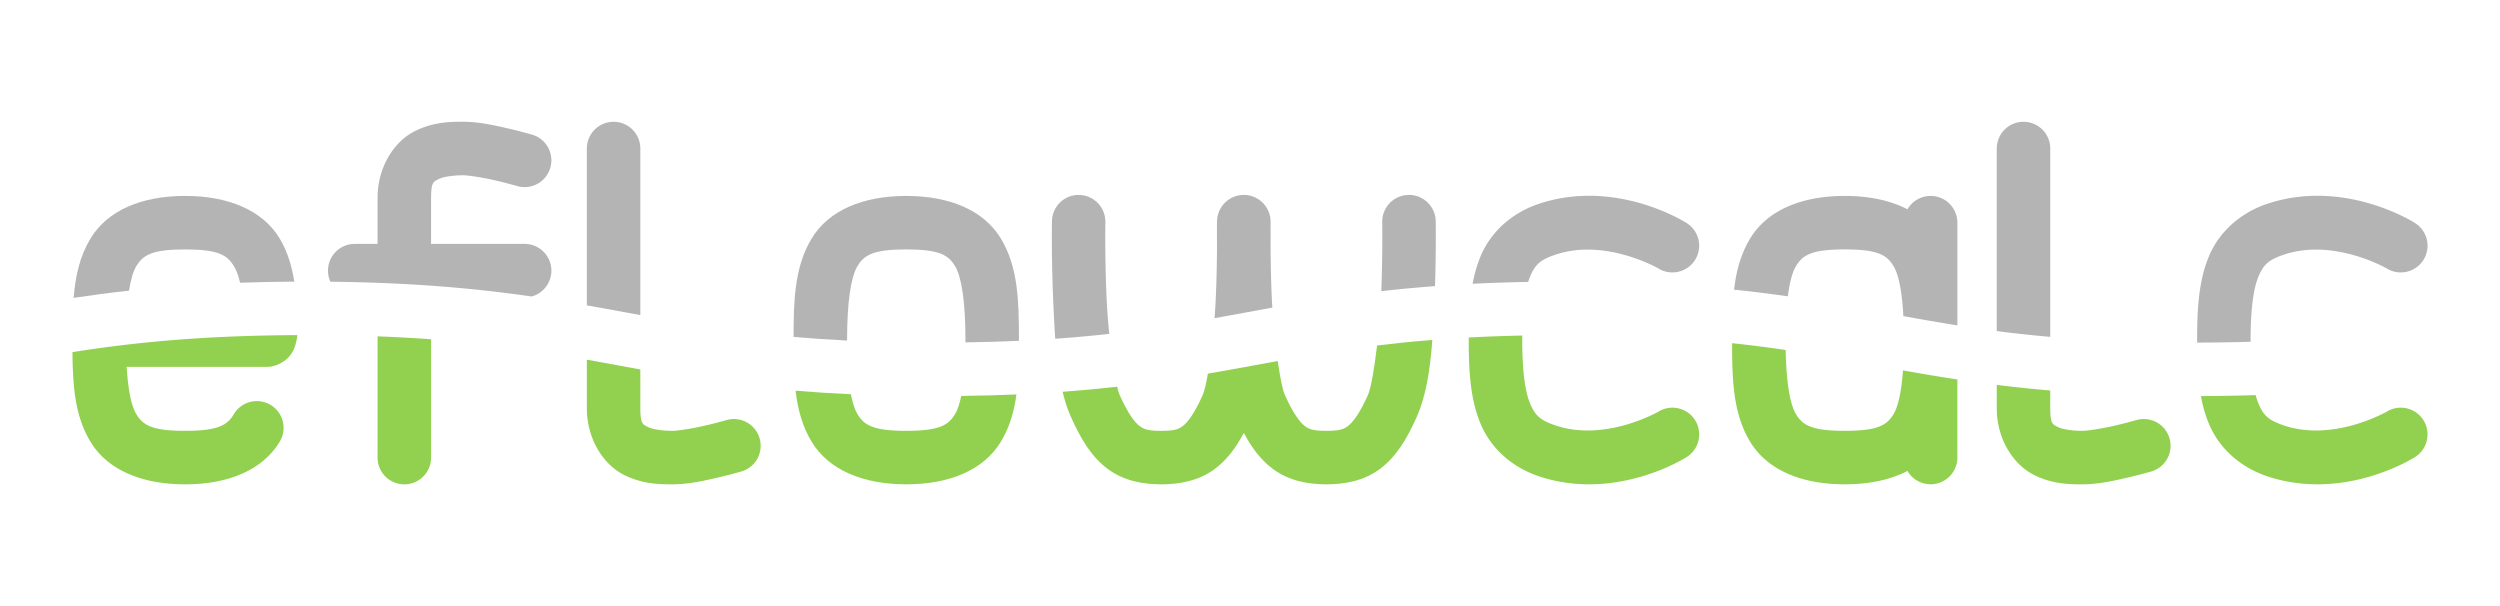 <?xml version="1.0" encoding="UTF-8" standalone="no"?>
<svg
   width="1035.118mm"
   height="250.96mm"
   viewBox="0 0 1035.118 250.96"
   version="1.1"
   id="svg1277"
   inkscape:version="1.2.1 (9c6d41e4, 2022-07-14)"
   sodipodi:docname="eflowcalc-logo-dark.svg"
   xmlns:inkscape="http://www.inkscape.org/namespaces/inkscape"
   xmlns:sodipodi="http://sodipodi.sourceforge.net/DTD/sodipodi-0.dtd"
   xmlns="http://www.w3.org/2000/svg"
   xmlns:svg="http://www.w3.org/2000/svg"
   xmlns:rdf="http://www.w3.org/1999/02/22-rdf-syntax-ns#"
   xmlns:cc="http://creativecommons.org/ns#"
   xmlns:dc="http://purl.org/dc/elements/1.1/">
  <defs
     id="defs1271" />
  <sodipodi:namedview
     id="base"
     pagecolor="#ffffff"
     bordercolor="#666666"
     borderopacity="1.0"
     inkscape:pageopacity="0.0"
     inkscape:pageshadow="2"
     inkscape:zoom="0.2166801"
     inkscape:cx="1919.881"
     inkscape:cy="606.88545"
     inkscape:document-units="mm"
     inkscape:current-layer="layer1"
     inkscape:document-rotation="0"
     showgrid="false"
     fit-margin-top="30"
     fit-margin-left="30"
     fit-margin-right="30"
     fit-margin-bottom="30"
     inkscape:window-width="1440"
     inkscape:window-height="847"
     inkscape:window-x="0"
     inkscape:window-y="25"
     inkscape:window-maximized="0"
     inkscape:showpageshadow="0"
     inkscape:pagecheckerboard="1"
     inkscape:deskcolor="#d1d1d1" />
  <g
     inkscape:label="Layer 1"
     inkscape:groupmode="layer"
     id="layer1"
     transform="translate(238.07,-96.144)">
    <path
       style="color:#000000;font-style:normal;font-variant:normal;font-weight:normal;font-stretch:normal;font-size:50.8px;line-height:1.25;font-family:sans-serif;font-variant-ligatures:normal;font-variant-position:normal;font-variant-caps:normal;font-variant-numeric:normal;font-variant-alternates:normal;font-variant-east-asian:normal;font-feature-settings:normal;font-variation-settings:normal;text-indent:0;text-align:end;text-decoration:none;text-decoration-line:none;text-decoration-style:solid;text-decoration-color:#000000;letter-spacing:normal;word-spacing:normal;text-transform:none;writing-mode:lr-tb;direction:ltr;text-orientation:mixed;dominant-baseline:auto;baseline-shift:baseline;text-anchor:end;white-space:normal;shape-padding:0;shape-margin:0;inline-size:0;clip-rule:nonzero;display:inline;overflow:visible;visibility:visible;isolation:auto;mix-blend-mode:normal;color-interpolation:sRGB;color-interpolation-filters:linearRGB;solid-color:#000000;solid-opacity:1;vector-effect:none;fill:#b4b4b4;fill-opacity:1;fill-rule:nonzero;stroke:none;stroke-width:1;stroke-linecap:round;stroke-linejoin:miter;stroke-miterlimit:4;stroke-dasharray:none;stroke-dashoffset:0;stroke-opacity:1;color-rendering:auto;image-rendering:auto;shape-rendering:auto;text-rendering:auto;enable-background:accumulate;stop-color:#000000"
       d="m -207.584,219.475 c 7.239,-1.089 14.828,-2.103 22.938,-2.998 0.718,-4.598 1.727,-8.005 2.995,-10.106 2.732,-4.526 6.264,-6.955 20.223,-6.955 v 0 c 13.958,0 17.493,2.43 20.225,6.955 0.683,1.132 1.327,2.568 1.891,4.4 0.23,0.747 0.445,1.562 0.644,2.436 7.084,-0.249 14.548,-0.406 22.452,-0.455 -0.468,-2.92 -1.087,-5.752 -1.935,-8.504 -0.999,-3.242 -2.32,-6.382 -4.098,-9.328 -7.114,-11.785 -21.37,-17.658 -39.187,-17.658 h 0.01 c -17.817,0 -32.071,5.874 -39.185,17.659 -4.433,7.344 -6.239,15.483 -6.971,24.554 z"
       id="path1655-2" />
    <path
       style="color:#000000;font-style:normal;font-variant:normal;font-weight:normal;font-stretch:normal;font-size:50.8px;line-height:1.25;font-family:sans-serif;font-variant-ligatures:normal;font-variant-position:normal;font-variant-caps:normal;font-variant-numeric:normal;font-variant-alternates:normal;font-variant-east-asian:normal;font-feature-settings:normal;font-variation-settings:normal;text-indent:0;text-align:end;text-decoration:none;text-decoration-line:none;text-decoration-style:solid;text-decoration-color:#000000;letter-spacing:normal;word-spacing:normal;text-transform:none;writing-mode:lr-tb;direction:ltr;text-orientation:mixed;dominant-baseline:auto;baseline-shift:baseline;text-anchor:end;white-space:normal;shape-padding:0;shape-margin:0;inline-size:0;clip-rule:nonzero;display:inline;overflow:visible;visibility:visible;isolation:auto;mix-blend-mode:normal;color-interpolation:sRGB;color-interpolation-filters:linearRGB;solid-color:#000000;solid-opacity:1;vector-effect:none;fill:#92d050;fill-opacity:1;fill-rule:nonzero;stroke:none;stroke-width:1;stroke-linecap:round;stroke-linejoin:miter;stroke-miterlimit:4;stroke-dasharray:none;stroke-dashoffset:0;stroke-opacity:1;color-rendering:auto;image-rendering:auto;shape-rendering:auto;text-rendering:auto;enable-background:accumulate;stop-color:#000000"
       d="m -114.981,234.899 c -40.43,0.192 -68.442,3.165 -93.086,7.041 0.123,14.283 1.062,26.508 7.445,37.082 7.114,11.784 21.369,17.658 39.186,17.658 17.817,0 32.073,-5.873 39.187,-17.658 a 11.075,11.075 0 0 0 -3.757,-15.207 11.075,11.075 0 0 0 -15.205,3.758 c -2.732,4.525 -6.266,6.955 -20.225,6.955 -13.958,0 -17.491,-2.43 -20.223,-6.955 -2.021,-3.348 -3.383,-10.003 -3.961,-19.526 h 58.19 c 3.832,0 7.623,-2.443 9.245,-4.445 1.623,-2.002 2.09,-3.529 2.453,-4.754 0.47,-1.585 0.657,-2.825 0.751,-3.95 z"
       id="path1651-7" />
    <path
       style="color:#000000;font-style:normal;font-variant:normal;font-weight:normal;font-stretch:normal;font-size:50.8px;line-height:1.25;font-family:sans-serif;font-variant-ligatures:normal;font-variant-position:normal;font-variant-caps:normal;font-variant-numeric:normal;font-variant-alternates:normal;font-variant-east-asian:normal;font-feature-settings:normal;font-variation-settings:normal;text-indent:0;text-align:end;text-decoration:none;text-decoration-line:none;text-decoration-style:solid;text-decoration-color:#000000;letter-spacing:normal;word-spacing:normal;text-transform:none;writing-mode:lr-tb;direction:ltr;text-orientation:mixed;dominant-baseline:auto;baseline-shift:baseline;text-anchor:end;white-space:normal;shape-padding:0;shape-margin:0;inline-size:0;clip-rule:nonzero;display:inline;overflow:visible;visibility:visible;isolation:auto;mix-blend-mode:normal;color-interpolation:sRGB;color-interpolation-filters:linearRGB;solid-color:#000000;solid-opacity:1;vector-effect:none;fill:#92d050;fill-opacity:1;fill-rule:nonzero;stroke:none;stroke-width:1;stroke-linecap:round;stroke-linejoin:miter;stroke-miterlimit:4;stroke-dasharray:none;stroke-dashoffset:0;stroke-opacity:1;color-rendering:auto;image-rendering:auto;shape-rendering:auto;text-rendering:auto;enable-background:accumulate;stop-color:#000000"
       d="m -59.582,236.619 c -6.936,-0.507 -14.293,-0.917 -22.16,-1.211 v 50.203 a 11.076,11.076 0 0 0 11.08,11.081 11.076,11.076 0 0 0 11.08,-11.081 z"
       id="path1647-9" />
    <path
       style="color:#000000;font-style:normal;font-variant:normal;font-weight:normal;font-stretch:normal;font-size:50.8px;line-height:1.25;font-family:sans-serif;font-variant-ligatures:normal;font-variant-position:normal;font-variant-caps:normal;font-variant-numeric:normal;font-variant-alternates:normal;font-variant-east-asian:normal;font-feature-settings:normal;font-variation-settings:normal;text-indent:0;text-align:end;text-decoration:none;text-decoration-line:none;text-decoration-style:solid;text-decoration-color:#000000;letter-spacing:normal;word-spacing:normal;text-transform:none;writing-mode:lr-tb;direction:ltr;text-orientation:mixed;dominant-baseline:auto;baseline-shift:baseline;text-anchor:end;white-space:normal;shape-padding:0;shape-margin:0;inline-size:0;clip-rule:nonzero;display:inline;overflow:visible;visibility:visible;isolation:auto;mix-blend-mode:normal;color-interpolation:sRGB;color-interpolation-filters:linearRGB;solid-color:#000000;solid-opacity:1;vector-effect:none;fill:#92d050;fill-opacity:1;fill-rule:nonzero;stroke:none;stroke-width:1;stroke-linecap:round;stroke-linejoin:miter;stroke-miterlimit:4;stroke-dasharray:none;stroke-dashoffset:0;stroke-opacity:1;color-rendering:auto;image-rendering:auto;shape-rendering:auto;text-rendering:auto;enable-background:accumulate;stop-color:#000000"
       d="m 27.059,249.108 c -3.265,-0.589 -6.509,-1.181 -9.731,-1.773 -4.14,-0.76 -8.264,-1.517 -12.419,-2.262 v 20.019 c 0,12.722 6.686,23.014 14.752,27.341 8.065,4.328 15.939,4.246 20.744,4.246 6.402,0 12.835,-1.431 18.43,-2.727 5.595,-1.296 10.062,-2.598 10.062,-2.598 a 11.076,11.076 0 0 0 7.539,-13.73 11.076,11.076 0 0 0 -13.73,-7.539 c 0,0 -3.921,1.141 -8.869,2.287 -4.949,1.146 -11.213,2.156 -13.432,2.156 -3.985,0 -8.323,-0.57 -10.27,-1.615 -1.947,-1.045 -3.076,-1.008 -3.076,-7.822 z"
       id="path1645-7" />
    <path
       style="color:#000000;font-style:normal;font-variant:normal;font-weight:normal;font-stretch:normal;font-size:50.8px;line-height:1.25;font-family:sans-serif;font-variant-ligatures:normal;font-variant-position:normal;font-variant-caps:normal;font-variant-numeric:normal;font-variant-alternates:normal;font-variant-east-asian:normal;font-feature-settings:normal;font-variation-settings:normal;text-indent:0;text-align:end;text-decoration:none;text-decoration-line:none;text-decoration-style:solid;text-decoration-color:#000000;letter-spacing:normal;word-spacing:normal;text-transform:none;writing-mode:lr-tb;direction:ltr;text-orientation:mixed;dominant-baseline:auto;baseline-shift:baseline;text-anchor:end;white-space:normal;shape-padding:0;shape-margin:0;inline-size:0;clip-rule:nonzero;display:inline;overflow:visible;visibility:visible;isolation:auto;mix-blend-mode:normal;color-interpolation:sRGB;color-interpolation-filters:linearRGB;solid-color:#000000;solid-opacity:1;vector-effect:none;fill:#92d050;fill-opacity:1;fill-rule:nonzero;stroke:none;stroke-width:1;stroke-linecap:round;stroke-linejoin:miter;stroke-miterlimit:4;stroke-dasharray:none;stroke-dashoffset:0;stroke-opacity:1;color-rendering:auto;image-rendering:auto;shape-rendering:auto;text-rendering:auto;enable-background:accumulate;stop-color:#000000"
       d="m 182.788,259.462 c -7.199,0.309 -14.799,0.522 -22.864,0.621 -0.67,3.293 -1.523,5.807 -2.539,7.491 -2.732,4.525 -6.264,6.955 -20.223,6.955 -13.958,0 -17.493,-2.43 -20.225,-6.955 -1.088,-1.803 -1.988,-4.557 -2.677,-8.198 -8.121,-0.372 -15.732,-0.866 -22.921,-1.46 0.902,7.7 2.769,14.704 6.635,21.108 7.114,11.784 21.371,17.656 39.188,17.656 17.817,0 32.073,-5.872 39.187,-17.656 3.605,-5.972 5.473,-12.467 6.439,-19.561 z"
       id="path1641-3" />
    <path
       style="color:#000000;font-style:normal;font-variant:normal;font-weight:normal;font-stretch:normal;font-size:50.8px;line-height:1.25;font-family:sans-serif;font-variant-ligatures:normal;font-variant-position:normal;font-variant-caps:normal;font-variant-numeric:normal;font-variant-alternates:normal;font-variant-east-asian:normal;font-feature-settings:normal;font-variation-settings:normal;text-indent:0;text-align:end;text-decoration:none;text-decoration-line:none;text-decoration-style:solid;text-decoration-color:#000000;letter-spacing:normal;word-spacing:normal;text-transform:none;writing-mode:lr-tb;direction:ltr;text-orientation:mixed;dominant-baseline:auto;baseline-shift:baseline;text-anchor:end;white-space:normal;shape-padding:0;shape-margin:0;inline-size:0;clip-rule:nonzero;display:inline;overflow:visible;visibility:visible;isolation:auto;mix-blend-mode:normal;color-interpolation:sRGB;color-interpolation-filters:linearRGB;solid-color:#000000;solid-opacity:1;vector-effect:none;fill:#92d050;fill-opacity:1;fill-rule:nonzero;stroke:none;stroke-width:1;stroke-linecap:round;stroke-linejoin:miter;stroke-miterlimit:4;stroke-dasharray:none;stroke-dashoffset:0;stroke-opacity:1;color-rendering:auto;image-rendering:auto;shape-rendering:auto;text-rendering:auto;enable-background:accumulate;stop-color:#000000"
       d="m 354.986,236.889 c -8.14,0.647 -15.717,1.424 -22.885,2.302 -1.122,9.622 -2.563,17.759 -3.748,20.425 -3.544,7.974 -6.424,11.531 -8.328,12.946 -1.904,1.414 -3.688,1.967 -8.901,1.967 -5.213,0 -6.998,-0.552 -8.902,-1.967 -1.904,-1.415 -4.784,-4.972 -8.328,-12.946 -0.908,-2.044 -1.967,-7.312 -2.918,-13.987 -3.118,0.565 -6.229,1.133 -9.346,1.706 -6.428,1.18 -12.901,2.367 -19.581,3.517 -0.715,4.139 -1.449,7.301 -2.104,8.775 -3.544,7.974 -6.422,11.531 -8.326,12.946 -1.904,1.414 -3.689,1.967 -8.902,1.967 -5.213,0 -6.998,-0.553 -8.902,-1.967 -1.904,-1.414 -4.784,-4.972 -8.328,-12.946 -0.325,-0.731 -0.67,-1.879 -1.022,-3.35 -7.085,0.797 -14.569,1.502 -22.568,2.086 0.881,3.658 1.982,7.106 3.38,10.251 4.27,9.609 8.716,16.797 15.359,21.732 6.643,4.935 14.626,6.336 22.111,6.336 7.485,0 15.468,-1.401 22.111,-6.336 4.975,-3.696 8.716,-8.658 12.076,-14.951 3.36,6.293 7.101,11.255 12.076,14.951 6.643,4.935 14.628,6.336 22.113,6.336 7.485,0 15.466,-1.401 22.109,-6.336 6.643,-4.935 11.091,-12.123 15.362,-21.732 3.931,-8.846 5.532,-20.069 6.39,-31.724 z"
       id="path1639-9" />
    <path
       style="color:#000000;font-style:normal;font-variant:normal;font-weight:normal;font-stretch:normal;font-size:50.8px;line-height:1.25;font-family:sans-serif;font-variant-ligatures:normal;font-variant-position:normal;font-variant-caps:normal;font-variant-numeric:normal;font-variant-alternates:normal;font-variant-east-asian:normal;font-feature-settings:normal;font-variation-settings:normal;text-indent:0;text-align:end;text-decoration:none;text-decoration-line:none;text-decoration-style:solid;text-decoration-color:#000000;letter-spacing:normal;word-spacing:normal;text-transform:none;writing-mode:lr-tb;direction:ltr;text-orientation:mixed;dominant-baseline:auto;baseline-shift:baseline;text-anchor:end;white-space:normal;shape-padding:0;shape-margin:0;inline-size:0;clip-rule:nonzero;display:inline;overflow:visible;visibility:visible;isolation:auto;mix-blend-mode:normal;color-interpolation:sRGB;color-interpolation-filters:linearRGB;solid-color:#000000;solid-opacity:1;vector-effect:none;fill:#92d050;fill-opacity:1;fill-rule:nonzero;stroke:none;stroke-width:1;stroke-linecap:round;stroke-linejoin:miter;stroke-miterlimit:4;stroke-dasharray:none;stroke-dashoffset:0;stroke-opacity:1;color-rendering:auto;image-rendering:auto;shape-rendering:auto;text-rendering:auto;enable-background:accumulate;stop-color:#000000"
       d="m 392.217,235.071 c -7.852,0.167 -15.213,0.445 -22.159,0.818 0,0.352 0,0.698 0,1.053 0,13.734 0.782,25.002 5.039,34.99 4.257,9.988 13.014,17.756 24.024,21.425 32.133,10.711 61.078,-7.912 61.078,-7.912 a 11.076,11.076 0 0 0 3.629,-15.236 11.076,11.076 0 0 0 -15.238,-3.629 c 0,0 -21.848,12.635 -42.462,5.764 -6.573,-2.191 -8.56,-4.189 -10.653,-9.098 -2.092,-4.909 -3.263,-13.665 -3.263,-26.304 0,-0.636 0.01,-1.256 0.011,-1.872 z"
       id="path1637-9" />
    <path
       style="color:#000000;font-style:normal;font-variant:normal;font-weight:normal;font-stretch:normal;font-size:50.8px;line-height:1.25;font-family:sans-serif;font-variant-ligatures:normal;font-variant-position:normal;font-variant-caps:normal;font-variant-numeric:normal;font-variant-alternates:normal;font-variant-east-asian:normal;font-feature-settings:normal;font-variation-settings:normal;text-indent:0;text-align:end;text-decoration:none;text-decoration-line:none;text-decoration-style:solid;text-decoration-color:#000000;letter-spacing:normal;word-spacing:normal;text-transform:none;writing-mode:lr-tb;direction:ltr;text-orientation:mixed;dominant-baseline:auto;baseline-shift:baseline;text-anchor:end;white-space:normal;shape-padding:0;shape-margin:0;inline-size:0;clip-rule:nonzero;display:inline;overflow:visible;visibility:visible;isolation:auto;mix-blend-mode:normal;color-interpolation:sRGB;color-interpolation-filters:linearRGB;solid-color:#000000;solid-opacity:1;vector-effect:none;fill:#92d050;fill-opacity:1;fill-rule:nonzero;stroke:none;stroke-width:1;stroke-linecap:round;stroke-linejoin:miter;stroke-miterlimit:4;stroke-dasharray:none;stroke-dashoffset:0;stroke-opacity:1;color-rendering:auto;image-rendering:auto;shape-rendering:auto;text-rendering:auto;enable-background:accumulate;stop-color:#000000"
       d="m 572.377,253.265 c -7.838,-1.19 -15.272,-2.464 -22.53,-3.763 -0.625,8.759 -1.956,14.895 -3.874,18.073 -2.732,4.525 -6.266,6.955 -20.225,6.955 -13.958,0 -17.491,-2.43 -20.223,-6.955 -2.485,-4.116 -3.986,-13.19 -4.239,-26.512 -7.016,-1.037 -14.351,-1.993 -22.19,-2.827 0.022,15.895 0.534,29.309 7.464,40.788 7.114,11.784 21.371,17.656 39.188,17.656 9.987,0 18.854,-1.846 25.973,-5.543 a 11.076,11.076 0 0 0 9.581,5.519 11.076,11.076 0 0 0 11.074,-11.076 z"
       id="path1633-9" />
    <path
       style="color:#000000;font-style:normal;font-variant:normal;font-weight:normal;font-stretch:normal;font-size:50.8px;line-height:1.25;font-family:sans-serif;font-variant-ligatures:normal;font-variant-position:normal;font-variant-caps:normal;font-variant-numeric:normal;font-variant-alternates:normal;font-variant-east-asian:normal;font-feature-settings:normal;font-variation-settings:normal;text-indent:0;text-align:end;text-decoration:none;text-decoration-line:none;text-decoration-style:solid;text-decoration-color:#000000;letter-spacing:normal;word-spacing:normal;text-transform:none;writing-mode:lr-tb;direction:ltr;text-orientation:mixed;dominant-baseline:auto;baseline-shift:baseline;text-anchor:end;white-space:normal;shape-padding:0;shape-margin:0;inline-size:0;clip-rule:nonzero;display:inline;overflow:visible;visibility:visible;isolation:auto;mix-blend-mode:normal;color-interpolation:sRGB;color-interpolation-filters:linearRGB;solid-color:#000000;solid-opacity:1;vector-effect:none;fill:#92d050;fill-opacity:1;fill-rule:nonzero;stroke:none;stroke-width:1;stroke-linecap:round;stroke-linejoin:miter;stroke-miterlimit:4;stroke-dasharray:none;stroke-dashoffset:0;stroke-opacity:1;color-rendering:auto;image-rendering:auto;shape-rendering:auto;text-rendering:auto;enable-background:accumulate;stop-color:#000000"
       d="m 610.829,257.824 c -7.84,-0.663 -15.182,-1.442 -22.151,-2.306 v 9.574 c 0,12.722 6.687,23.014 14.752,27.341 8.065,4.328 15.939,4.246 20.744,4.246 6.402,0 12.835,-1.431 18.429,-2.727 5.595,-1.296 10.062,-2.598 10.062,-2.598 a 11.076,11.076 0 0 0 7.539,-13.73 11.076,11.076 0 0 0 -13.73,-7.539 c 0,0 -3.921,1.141 -8.869,2.287 -4.948,1.146 -11.213,2.156 -13.431,2.156 -3.985,0 -8.323,-0.57 -10.27,-1.615 -1.947,-1.045 -3.076,-1.008 -3.076,-7.822 z"
       id="path1631-1" />
    <path
       style="color:#000000;font-style:normal;font-variant:normal;font-weight:normal;font-stretch:normal;font-size:50.8px;line-height:1.25;font-family:sans-serif;font-variant-ligatures:normal;font-variant-position:normal;font-variant-caps:normal;font-variant-numeric:normal;font-variant-alternates:normal;font-variant-east-asian:normal;font-feature-settings:normal;font-variation-settings:normal;text-indent:0;text-align:end;text-decoration:none;text-decoration-line:none;text-decoration-style:solid;text-decoration-color:#000000;letter-spacing:normal;word-spacing:normal;text-transform:none;writing-mode:lr-tb;direction:ltr;text-orientation:mixed;dominant-baseline:auto;baseline-shift:baseline;text-anchor:end;white-space:normal;shape-padding:0;shape-margin:0;inline-size:0;clip-rule:nonzero;display:inline;overflow:visible;visibility:visible;isolation:auto;mix-blend-mode:normal;color-interpolation:sRGB;color-interpolation-filters:linearRGB;solid-color:#000000;solid-opacity:1;vector-effect:none;fill:#92d050;fill-opacity:1;fill-rule:nonzero;stroke:none;stroke-width:1;stroke-linecap:round;stroke-linejoin:miter;stroke-miterlimit:4;stroke-dasharray:none;stroke-dashoffset:0;stroke-opacity:1;color-rendering:auto;image-rendering:auto;shape-rendering:auto;text-rendering:auto;enable-background:accumulate;stop-color:#000000"
       d="m 695.882,259.744 c -7.15,0.231 -14.692,0.366 -22.67,0.395 0.76,4.151 1.865,8.062 3.455,11.794 4.257,9.988 13.016,17.756 24.026,21.425 32.133,10.711 61.078,-7.912 61.078,-7.912 a 11.076,11.076 0 0 0 3.627,-15.236 11.076,11.076 0 0 0 -15.236,-3.629 c 0,0 -21.851,12.635 -42.465,5.764 -6.573,-2.191 -8.558,-4.189 -10.65,-9.098 -0.428,-1.004 -0.815,-2.177 -1.164,-3.503 z"
       id="path1629-5" />
    <path
       style="color:#000000;font-style:normal;font-variant:normal;font-weight:normal;font-stretch:normal;font-size:50.8px;line-height:1.25;font-family:sans-serif;font-variant-ligatures:normal;font-variant-position:normal;font-variant-caps:normal;font-variant-numeric:normal;font-variant-alternates:normal;font-variant-east-asian:normal;font-feature-settings:normal;font-variation-settings:normal;text-indent:0;text-align:end;text-decoration:none;text-decoration-line:none;text-decoration-style:solid;text-decoration-color:#000000;letter-spacing:normal;word-spacing:normal;text-transform:none;writing-mode:lr-tb;direction:ltr;text-orientation:mixed;dominant-baseline:auto;baseline-shift:baseline;text-anchor:end;white-space:normal;shape-padding:0;shape-margin:0;inline-size:0;clip-rule:nonzero;display:inline;overflow:visible;visibility:visible;isolation:auto;mix-blend-mode:normal;color-interpolation:sRGB;color-interpolation-filters:linearRGB;solid-color:#000000;solid-opacity:1;vector-effect:none;fill:#b4b4b4;fill-opacity:1;fill-rule:nonzero;stroke:none;stroke-width:1;stroke-linecap:round;stroke-linejoin:miter;stroke-miterlimit:4;stroke-dasharray:none;stroke-dashoffset:0;stroke-opacity:1;color-rendering:auto;image-rendering:auto;shape-rendering:auto;text-rendering:auto;enable-background:accumulate;stop-color:#000000"
       d="m 671.635,237.993 c 7.823,-0.013 15.184,-0.131 22.15,-0.337 0,-0.24 0,-0.471 0,-0.714 0,-12.64 1.174,-21.396 3.266,-26.305 2.092,-4.909 4.077,-6.907 10.65,-9.098 20.614,-6.871 42.465,5.763 42.465,5.763 a 11.076,11.076 0 0 0 15.236,-3.629 11.076,11.076 0 0 0 -3.627,-15.236 c 0,0 -16.282,-10.476 -37.979,-11.195 -7.232,-0.24 -15.066,0.605 -23.099,3.283 -11.009,3.67 -19.768,11.438 -24.025,21.426 -4.257,9.988 -5.037,21.257 -5.037,34.991 0,0.354 0,0.7 0,1.051 z"
       id="path1625-8" />
    <path
       style="color:#000000;font-style:normal;font-variant:normal;font-weight:normal;font-stretch:normal;font-size:50.8px;line-height:1.25;font-family:sans-serif;font-variant-ligatures:normal;font-variant-position:normal;font-variant-caps:normal;font-variant-numeric:normal;font-variant-alternates:normal;font-variant-east-asian:normal;font-feature-settings:normal;font-variation-settings:normal;text-indent:0;text-align:end;text-decoration:none;text-decoration-line:none;text-decoration-style:solid;text-decoration-color:#000000;letter-spacing:normal;word-spacing:normal;text-transform:none;writing-mode:lr-tb;direction:ltr;text-orientation:mixed;dominant-baseline:auto;baseline-shift:baseline;text-anchor:end;white-space:normal;shape-padding:0;shape-margin:0;inline-size:0;clip-rule:nonzero;display:inline;overflow:visible;visibility:visible;isolation:auto;mix-blend-mode:normal;color-interpolation:sRGB;color-interpolation-filters:linearRGB;solid-color:#000000;solid-opacity:1;vector-effect:none;fill:#b4b4b4;fill-opacity:1;fill-rule:nonzero;stroke:none;stroke-width:1;stroke-linecap:round;stroke-linejoin:miter;stroke-miterlimit:4;stroke-dasharray:none;stroke-dashoffset:0;stroke-opacity:1;color-rendering:auto;image-rendering:auto;shape-rendering:auto;text-rendering:auto;enable-background:accumulate;stop-color:#000000"
       d="m 588.678,233.222 c 6.962,0.902 14.296,1.712 22.151,2.4 v -77.977 a 11.076,11.076 0 0 0 -11.074,-11.076 11.076,11.076 0 0 0 -11.076,11.076 z"
       id="path1621-0" />
    <path
       style="color:#000000;font-style:normal;font-variant:normal;font-weight:normal;font-stretch:normal;font-size:50.8px;line-height:1.25;font-family:sans-serif;font-variant-ligatures:normal;font-variant-position:normal;font-variant-caps:normal;font-variant-numeric:normal;font-variant-alternates:normal;font-variant-east-asian:normal;font-feature-settings:normal;font-variation-settings:normal;text-indent:0;text-align:end;text-decoration:none;text-decoration-line:none;text-decoration-style:solid;text-decoration-color:#000000;letter-spacing:normal;word-spacing:normal;text-transform:none;writing-mode:lr-tb;direction:ltr;text-orientation:mixed;dominant-baseline:auto;baseline-shift:baseline;text-anchor:end;white-space:normal;shape-padding:0;shape-margin:0;inline-size:0;clip-rule:nonzero;display:inline;overflow:visible;visibility:visible;isolation:auto;mix-blend-mode:normal;color-interpolation:sRGB;color-interpolation-filters:linearRGB;solid-color:#000000;solid-opacity:1;vector-effect:none;fill:#b4b4b4;fill-opacity:1;fill-rule:nonzero;stroke:none;stroke-width:1;stroke-linecap:round;stroke-linejoin:miter;stroke-miterlimit:4;stroke-dasharray:none;stroke-dashoffset:0;stroke-opacity:1;color-rendering:auto;image-rendering:auto;shape-rendering:auto;text-rendering:auto;enable-background:accumulate;stop-color:#000000"
       d="m 479.921,216.083 c 7.869,0.816 15.246,1.746 22.271,2.752 0.728,-5.804 1.856,-10.016 3.334,-12.465 2.732,-4.526 6.265,-6.955 20.223,-6.955 13.958,0 17.493,2.429 20.225,6.955 2.101,3.481 3.498,10.511 4.033,20.654 7.319,1.331 14.685,2.632 22.371,3.847 v -42.53 a 11.076,11.076 0 0 0 -11.074,-11.076 11.076,11.076 0 0 0 -9.593,5.539 c -7.117,-3.694 -15.98,-5.539 -25.962,-5.539 -17.817,0 -32.074,5.874 -39.188,17.658 -3.874,6.418 -5.741,13.44 -6.64,21.161 z"
       id="path1617-0" />
    <path
       style="color:#000000;font-style:normal;font-variant:normal;font-weight:normal;font-stretch:normal;font-size:50.8px;line-height:1.25;font-family:sans-serif;font-variant-ligatures:normal;font-variant-position:normal;font-variant-caps:normal;font-variant-numeric:normal;font-variant-alternates:normal;font-variant-east-asian:normal;font-feature-settings:normal;font-variation-settings:normal;text-indent:0;text-align:end;text-decoration:none;text-decoration-line:none;text-decoration-style:solid;text-decoration-color:#000000;letter-spacing:normal;word-spacing:normal;text-transform:none;writing-mode:lr-tb;direction:ltr;text-orientation:mixed;dominant-baseline:auto;baseline-shift:baseline;text-anchor:end;white-space:normal;shape-padding:0;shape-margin:0;inline-size:0;clip-rule:nonzero;display:inline;overflow:visible;visibility:visible;isolation:auto;mix-blend-mode:normal;color-interpolation:sRGB;color-interpolation-filters:linearRGB;solid-color:#000000;solid-opacity:1;vector-effect:none;fill:#b4b4b4;fill-opacity:1;fill-rule:nonzero;stroke:none;stroke-width:1;stroke-linecap:round;stroke-linejoin:miter;stroke-miterlimit:4;stroke-dasharray:none;stroke-dashoffset:0;stroke-opacity:1;color-rendering:auto;image-rendering:auto;shape-rendering:auto;text-rendering:auto;enable-background:accumulate;stop-color:#000000"
       d="m 371.656,213.643 c 7.234,-0.363 14.885,-0.625 23.011,-0.772 0.251,-0.814 0.518,-1.563 0.803,-2.233 2.092,-4.909 4.08,-6.907 10.653,-9.098 20.614,-6.871 42.462,5.763 42.462,5.763 a 11.076,11.076 0 0 0 15.238,-3.629 11.076,11.076 0 0 0 -3.629,-15.236 c 0,0 -16.282,-10.476 -37.979,-11.195 -7.232,-0.24 -15.066,0.605 -23.099,3.283 -11.009,3.67 -19.767,11.438 -24.024,21.426 -1.577,3.701 -2.677,7.578 -3.437,11.691 z"
       id="path1613-6" />
    <path
       style="color:#000000;font-style:normal;font-variant:normal;font-weight:normal;font-stretch:normal;font-size:50.8px;line-height:1.25;font-family:sans-serif;font-variant-ligatures:normal;font-variant-position:normal;font-variant-caps:normal;font-variant-numeric:normal;font-variant-alternates:normal;font-variant-east-asian:normal;font-feature-settings:normal;font-variation-settings:normal;text-indent:0;text-align:end;text-decoration:none;text-decoration-line:none;text-decoration-style:solid;text-decoration-color:#000000;letter-spacing:normal;word-spacing:normal;text-transform:none;writing-mode:lr-tb;direction:ltr;text-orientation:mixed;dominant-baseline:auto;baseline-shift:baseline;text-anchor:end;white-space:normal;shape-padding:0;shape-margin:0;inline-size:0;clip-rule:nonzero;display:inline;overflow:visible;visibility:visible;isolation:auto;mix-blend-mode:normal;color-interpolation:sRGB;color-interpolation-filters:linearRGB;solid-color:#000000;solid-opacity:1;vector-effect:none;fill:#b4b4b4;fill-opacity:1;fill-rule:nonzero;stroke:none;stroke-width:1;stroke-linecap:round;stroke-linejoin:miter;stroke-miterlimit:4;stroke-dasharray:none;stroke-dashoffset:0;stroke-opacity:1;color-rendering:auto;image-rendering:auto;shape-rendering:auto;text-rendering:auto;enable-background:accumulate;stop-color:#000000"
       d="m 333.847,216.712 c 6.987,-0.798 14.368,-1.506 22.242,-2.097 0.497,-14.886 0.297,-26.876 0.297,-26.876 a 11.076,11.076 0 0 0 -11.26,-10.889 11.076,11.076 0 0 0 -10.889,11.258 c 0,0 0.212,13.097 -0.391,28.604 z"
       id="path1609-3" />
    <path
       style="color:#000000;font-style:normal;font-variant:normal;font-weight:normal;font-stretch:normal;font-size:50.8px;line-height:1.25;font-family:sans-serif;font-variant-ligatures:normal;font-variant-position:normal;font-variant-caps:normal;font-variant-numeric:normal;font-variant-alternates:normal;font-variant-east-asian:normal;font-feature-settings:normal;font-variation-settings:normal;text-indent:0;text-align:end;text-decoration:none;text-decoration-line:none;text-decoration-style:solid;text-decoration-color:#000000;letter-spacing:normal;word-spacing:normal;text-transform:none;writing-mode:lr-tb;direction:ltr;text-orientation:mixed;dominant-baseline:auto;baseline-shift:baseline;text-anchor:end;white-space:normal;shape-padding:0;shape-margin:0;inline-size:0;clip-rule:nonzero;display:inline;overflow:visible;visibility:visible;isolation:auto;mix-blend-mode:normal;color-interpolation:sRGB;color-interpolation-filters:linearRGB;solid-color:#000000;solid-opacity:1;vector-effect:none;fill:#b4b4b4;fill-opacity:1;fill-rule:nonzero;stroke:none;stroke-width:1;stroke-linecap:round;stroke-linejoin:miter;stroke-miterlimit:4;stroke-dasharray:none;stroke-dashoffset:0;stroke-opacity:1;color-rendering:auto;image-rendering:auto;shape-rendering:auto;text-rendering:auto;enable-background:accumulate;stop-color:#000000"
       d="m 264.799,227.884 c 4.295,-0.768 8.554,-1.551 12.832,-2.337 3.675,-0.675 7.374,-1.351 11.108,-2.021 -0.096,-1.544 -0.184,-3.079 -0.249,-4.582 -0.336,-7.726 -0.439,-14.728 -0.478,-20.263 0.044,-6.335 0,-10.495 0,-10.693 a 11.076,11.076 0 0 0 0,-0.248 11.076,11.076 0 0 0 -0.01,-0.256 11.076,11.076 0 0 0 0,-0.024 11.076,11.076 0 0 0 -0.01,-0.19 11.076,11.076 0 0 0 -0.01,-0.09 11.076,11.076 0 0 0 -0.014,-0.19 11.076,11.076 0 0 0 -0.01,-0.09 11.076,11.076 0 0 0 -0.019,-0.189 11.076,11.076 0 0 0 0,-0.024 11.076,11.076 0 0 0 -0.033,-0.254 11.076,11.076 0 0 0 -0.039,-0.27 11.076,11.076 0 0 0 0,-0.011 11.076,11.076 0 0 0 -0.031,-0.174 11.076,11.076 0 0 0 -0.027,-0.158 11.076,11.076 0 0 0 -0.01,-0.027 11.076,11.076 0 0 0 -0.039,-0.185 11.076,11.076 0 0 0 -0.045,-0.205 11.076,11.076 0 0 0 -0.016,-0.068 11.076,11.076 0 0 0 -0.022,-0.086 11.076,11.076 0 0 0 -0.049,-0.186 11.076,11.076 0 0 0 -0.023,-0.086 11.076,11.076 0 0 0 -0.051,-0.184 11.076,11.076 0 0 0 -0.012,-0.035 11.076,11.076 0 0 0 -0.066,-0.215 11.076,11.076 0 0 0 -0.01,-0.019 11.076,11.076 0 0 0 -0.027,-0.084 11.076,11.076 0 0 0 -0.01,-0.029 11.076,11.076 0 0 0 -0.082,-0.236 11.076,11.076 0 0 0 -0.098,-0.262 11.076,11.076 0 0 0 -0.07,-0.177 11.076,11.076 0 0 0 -0.01,-0.018 11.076,11.076 0 0 0 -0.101,-0.238 11.076,11.076 0 0 0 -0.11,-0.242 11.076,11.076 0 0 0 -0.01,-0.013 11.076,11.076 0 0 0 -0.037,-0.08 11.076,11.076 0 0 0 -0.084,-0.171 11.076,11.076 0 0 0 -0.041,-0.08 11.076,11.076 0 0 0 -0.088,-0.168 11.076,11.076 0 0 0 -0.135,-0.246 11.076,11.076 0 0 0 -0.141,-0.242 11.076,11.076 0 0 0 -0.135,-0.218 11.076,11.076 0 0 0 -0.012,-0.021 11.076,11.076 0 0 0 -0.047,-0.074 11.076,11.076 0 0 0 -0.105,-0.16 11.076,11.076 0 0 0 -0.051,-0.075 11.076,11.076 0 0 0 -0.01,-0.013 11.076,11.076 0 0 0 -0.152,-0.216 11.076,11.076 0 0 0 -0.166,-0.225 11.076,11.076 0 0 0 -0.164,-0.213 11.076,11.076 0 0 0 -0.01,-0.01 11.076,11.076 0 0 0 -0.02,-0.021 11.076,11.076 0 0 0 -0.158,-0.193 11.076,11.076 0 0 0 -0.164,-0.192 11.076,11.076 0 0 0 -0.018,-0.021 11.076,11.076 0 0 0 -0.127,-0.141 11.076,11.076 0 0 0 -0.06,-0.066 11.076,11.076 0 0 0 -0.131,-0.138 11.076,11.076 0 0 0 -0.062,-0.064 11.076,11.076 0 0 0 -0.135,-0.135 11.076,11.076 0 0 0 -0.064,-0.062 11.076,11.076 0 0 0 -0.029,-0.027 11.076,11.076 0 0 0 -0.174,-0.164 11.076,11.076 0 0 0 -0.141,-0.129 11.076,11.076 0 0 0 -0.066,-0.059 11.076,11.076 0 0 0 -0.145,-0.125 11.076,11.076 0 0 0 -0.068,-0.057 11.076,11.076 0 0 0 -0.149,-0.121 11.076,11.076 0 0 0 -0.142,-0.113 11.076,11.076 0 0 0 -0.149,-0.113 11.076,11.076 0 0 0 -0.152,-0.114 11.076,11.076 0 0 0 -0.072,-0.053 11.076,11.076 0 0 0 -0.156,-0.11 11.076,11.076 0 0 0 -0.074,-0.051 11.076,11.076 0 0 0 -0.158,-0.103 11.076,11.076 0 0 0 -0.076,-0.049 11.076,11.076 0 0 0 -0.162,-0.101 11.076,11.076 0 0 0 -0.076,-0.047 11.076,11.076 0 0 0 -0.064,-0.037 11.076,11.076 0 0 0 -0.176,-0.103 11.076,11.076 0 0 0 -0.166,-0.094 11.076,11.076 0 0 0 -0.08,-0.043 11.076,11.076 0 0 0 -0.168,-0.088 11.076,11.076 0 0 0 -0.08,-0.041 11.076,11.076 0 0 0 -0.17,-0.084 11.076,11.076 0 0 0 -0.016,-0.011 11.076,11.076 0 0 0 -0.197,-0.092 11.076,11.076 0 0 0 -0.041,-0.019 11.076,11.076 0 0 0 -0.02,-0.011 11.076,11.076 0 0 0 -0.236,-0.103 11.076,11.076 0 0 0 -0.26,-0.106 11.076,11.076 0 0 0 -0.262,-0.1 11.076,11.076 0 0 0 -0.178,-0.062 11.076,11.076 0 0 0 -0.086,-0.031 11.076,11.076 0 0 0 -0.084,-0.027 11.076,11.076 0 0 0 -0.182,-0.057 11.076,11.076 0 0 0 -0.211,-0.062 11.076,11.076 0 0 0 -0.059,-0.018 11.076,11.076 0 0 0 -0.086,-0.024 11.076,11.076 0 0 0 -0.043,-0.013 11.076,11.076 0 0 0 -0.195,-0.051 11.076,11.076 0 0 0 -0.032,-0.011 11.076,11.076 0 0 0 -0.186,-0.043 11.076,11.076 0 0 0 -0.086,-0.021 11.076,11.076 0 0 0 -0.188,-0.039 11.076,11.076 0 0 0 -0.088,-0.016 11.076,11.076 0 0 0 -0.053,-0.01 11.076,11.076 0 0 0 -0.223,-0.039 11.076,11.076 0 0 0 -0.187,-0.029 11.076,11.076 0 0 0 -0.178,-0.026 11.076,11.076 0 0 0 -0.162,-0.021 11.076,11.076 0 0 0 -0.023,0 11.076,11.076 0 0 0 -0.189,-0.018 11.076,11.076 0 0 0 -0.25,-0.021 11.076,11.076 0 0 0 -0.148,-0.011 11.076,11.076 0 0 0 -0.213,-0.013 11.076,11.076 0 0 0 -0.037,0 11.076,11.076 0 0 0 -0.055,0 11.076,11.076 0 0 0 -0.182,0 11.076,11.076 0 0 0 -0.043,0 11.076,11.076 0 0 0 -0.326,0 11.076,11.076 0 0 0 -0.26,0.011 11.076,11.076 0 0 0 -0.02,0 11.076,11.076 0 0 0 -0.061,0 11.076,11.076 0 0 0 -0.191,0.011 11.076,11.076 0 0 0 -0.086,0.01 11.076,11.076 0 0 0 -0.18,0.013 11.076,11.076 0 0 0 -0.176,0.018 11.076,11.076 0 0 0 -0.07,0.011 11.076,11.076 0 0 0 -0.264,0.033 11.076,11.076 0 0 0 -0.275,0.041 11.076,11.076 0 0 0 -0.164,0.027 11.076,11.076 0 0 0 -0.19,0.035 11.076,11.076 0 0 0 -0.01,0 11.076,11.076 0 0 0 -0.188,0.039 11.076,11.076 0 0 0 -0.205,0.045 11.076,11.076 0 0 0 -0.119,0.029 11.076,11.076 0 0 0 -0.143,0.037 11.076,11.076 0 0 0 -0.139,0.037 11.076,11.076 0 0 0 -0.039,0.011 11.076,11.076 0 0 0 -0.254,0.074 11.076,11.076 0 0 0 -0.203,0.064 11.076,11.076 0 0 0 -0.127,0.041 11.076,11.076 0 0 0 -0.202,0.07 11.076,11.076 0 0 0 -0.254,0.093 11.076,11.076 0 0 0 -0.098,0.039 11.076,11.076 0 0 0 -0.1,0.041 11.076,11.076 0 0 0 -0.246,0.104 11.076,11.076 0 0 0 -0.242,0.109 11.076,11.076 0 0 0 -0.022,0.011 11.076,11.076 0 0 0 -0.143,0.068 11.076,11.076 0 0 0 -0.179,0.09 11.076,11.076 0 0 0 -0.248,0.131 11.076,11.076 0 0 0 -0.2,0.112 11.076,11.076 0 0 0 -0.201,0.115 11.076,11.076 0 0 0 -0.014,0.011 11.076,11.076 0 0 0 -0.16,0.1 11.076,11.076 0 0 0 -0.074,0.045 11.076,11.076 0 0 0 -0.074,0.048 11.076,11.076 0 0 0 -0.233,0.154 11.076,11.076 0 0 0 -0.231,0.16 11.076,11.076 0 0 0 -0.225,0.166 11.076,11.076 0 0 0 -0.221,0.172 11.076,11.076 0 0 0 -0.217,0.178 11.076,11.076 0 0 0 -0.152,0.131 11.076,11.076 0 0 0 -0.178,0.158 11.076,11.076 0 0 0 -0.035,0.029 11.076,11.076 0 0 0 -0.168,0.16 11.076,11.076 0 0 0 -0.051,0.047 11.076,11.076 0 0 0 -0.062,0.062 11.076,11.076 0 0 0 -0.172,0.174 11.076,11.076 0 0 0 -0.193,0.203 11.076,11.076 0 0 0 -0.168,0.183 11.076,11.076 0 0 0 -0.06,0.07 11.076,11.076 0 0 0 -0.127,0.149 11.076,11.076 0 0 0 -0.07,0.084 11.076,11.076 0 0 0 -0.09,0.111 11.076,11.076 0 0 0 -0.086,0.109 11.076,11.076 0 0 0 -0.096,0.125 11.076,11.076 0 0 0 -0.053,0.07 11.076,11.076 0 0 0 -0.133,0.18 11.076,11.076 0 0 0 -0.01,0.011 11.076,11.076 0 0 0 -0.154,0.223 11.076,11.076 0 0 0 -0.105,0.162 11.076,11.076 0 0 0 -0.123,0.192 11.076,11.076 0 0 0 -0.039,0.062 11.076,11.076 0 0 0 -0.131,0.221 11.076,11.076 0 0 0 -0.074,0.129 11.076,11.076 0 0 0 -0.105,0.194 11.076,11.076 0 0 0 -0.111,0.213 11.076,11.076 0 0 0 -0.019,0.035 11.076,11.076 0 0 0 -0.092,0.185 11.076,11.076 0 0 0 -0.066,0.143 11.076,11.076 0 0 0 -0.08,0.178 11.076,11.076 0 0 0 -0.084,0.192 11.076,11.076 0 0 0 -0.098,0.242 11.076,11.076 0 0 0 -0.074,0.195 11.076,11.076 0 0 0 -0.053,0.147 11.076,11.076 0 0 0 -0.062,0.18 11.076,11.076 0 0 0 -0.068,0.209 11.076,11.076 0 0 0 -0.018,0.057 11.076,11.076 0 0 0 -0.025,0.086 11.076,11.076 0 0 0 -0.072,0.252 11.076,11.076 0 0 0 -0.018,0.061 11.076,11.076 0 0 0 -0.051,0.195 11.076,11.076 0 0 0 -0.039,0.172 11.076,11.076 0 0 0 -0.016,0.062 11.076,11.076 0 0 0 -0.043,0.199 11.076,11.076 0 0 0 -0.016,0.082 11.076,11.076 0 0 0 -0.047,0.252 11.076,11.076 0 0 0 -0.045,0.27 11.076,11.076 0 0 0 0,0.011 11.076,11.076 0 0 0 -0.037,0.276 11.076,11.076 0 0 0 -0.023,0.211 11.076,11.076 0 0 0 -0.014,0.137 11.076,11.076 0 0 0 -0.01,0.059 11.076,11.076 0 0 0 -0.015,0.201 11.076,11.076 0 0 0 -0.01,0.158 11.076,11.076 0 0 0 -0.01,0.105 11.076,11.076 0 0 0 -0.01,0.165 11.076,11.076 0 0 0 0,0.08 11.076,11.076 0 0 0 0,0.047 v 0.043 c 0,0.035 -0.046,4.413 0,10.864 -0.039,5.539 -0.14,12.559 -0.476,20.299 -0.126,2.908 -0.318,5.919 -0.553,8.93 z"
       id="path1605-6" />
    <path
       style="color:#000000;font-style:normal;font-variant:normal;font-weight:normal;font-stretch:normal;font-size:50.8px;line-height:1.25;font-family:sans-serif;font-variant-ligatures:normal;font-variant-position:normal;font-variant-caps:normal;font-variant-numeric:normal;font-variant-alternates:normal;font-variant-east-asian:normal;font-feature-settings:normal;font-variation-settings:normal;text-indent:0;text-align:end;text-decoration:none;text-decoration-line:none;text-decoration-style:solid;text-decoration-color:#000000;letter-spacing:normal;word-spacing:normal;text-transform:none;writing-mode:lr-tb;direction:ltr;text-orientation:mixed;dominant-baseline:auto;baseline-shift:baseline;text-anchor:end;white-space:normal;shape-padding:0;shape-margin:0;inline-size:0;clip-rule:nonzero;display:inline;overflow:visible;visibility:visible;isolation:auto;mix-blend-mode:normal;color-interpolation:sRGB;color-interpolation-filters:linearRGB;solid-color:#000000;solid-opacity:1;vector-effect:none;fill:#b4b4b4;fill-opacity:1;fill-rule:nonzero;stroke:none;stroke-width:1;stroke-linecap:round;stroke-linejoin:miter;stroke-miterlimit:4;stroke-dasharray:none;stroke-dashoffset:0;stroke-opacity:1;color-rendering:auto;image-rendering:auto;shape-rendering:auto;text-rendering:auto;enable-background:accumulate;stop-color:#000000"
       d="m 198.847,236.401 c 7.957,-0.556 15.36,-1.24 22.369,-2.018 -0.511,-5.098 -0.915,-10.415 -1.133,-15.429 -0.716,-16.465 -0.478,-30.836 -0.478,-30.836 a 11.076,11.076 0 0 0 -10.89,-11.258 11.076,11.076 0 0 0 -0.28,0 l 0.03,-0.011 a 11.076,11.076 0 0 0 -10.979,10.891 c 0,0 -0.253,14.933 0.496,32.168 0.237,5.454 0.472,11.019 0.865,16.495 z"
       id="path1601-9" />
    <path
       style="color:#000000;font-style:normal;font-variant:normal;font-weight:normal;font-stretch:normal;font-size:50.8px;line-height:1.25;font-family:sans-serif;font-variant-ligatures:normal;font-variant-position:normal;font-variant-caps:normal;font-variant-numeric:normal;font-variant-alternates:normal;font-variant-east-asian:normal;font-feature-settings:normal;font-variation-settings:normal;text-indent:0;text-align:end;text-decoration:none;text-decoration-line:none;text-decoration-style:solid;text-decoration-color:#000000;letter-spacing:normal;word-spacing:normal;text-transform:none;writing-mode:lr-tb;direction:ltr;text-orientation:mixed;dominant-baseline:auto;baseline-shift:baseline;text-anchor:end;white-space:normal;shape-padding:0;shape-margin:0;inline-size:0;clip-rule:nonzero;display:inline;overflow:visible;visibility:visible;isolation:auto;mix-blend-mode:normal;color-interpolation:sRGB;color-interpolation-filters:linearRGB;solid-color:#000000;solid-opacity:1;vector-effect:none;fill:#b4b4b4;fill-opacity:1;fill-rule:nonzero;stroke:none;stroke-width:1;stroke-linecap:round;stroke-linejoin:miter;stroke-miterlimit:4;stroke-dasharray:none;stroke-dashoffset:0;stroke-opacity:1;color-rendering:auto;image-rendering:auto;shape-rendering:auto;text-rendering:auto;enable-background:accumulate;stop-color:#000000"
       d="m 90.508,235.647 c 6.933,0.604 14.279,1.111 22.151,1.497 -1e-4,-0.058 0,-0.113 0,-0.171 0,-15.575 1.547,-26.078 4.279,-30.603 2.732,-4.525 6.266,-6.955 20.225,-6.955 13.958,0 17.491,2.429 20.223,6.955 2.732,4.526 4.281,15.029 4.281,30.603 0,0.319 0,0.622 -0.01,0.936 7.844,-0.113 15.202,-0.335 22.155,-0.65 1e-4,-0.096 0,-0.19 0,-0.286 0,-16.452 -0.353,-30.267 -7.467,-42.051 -7.114,-11.784 -21.37,-17.658 -39.187,-17.658 -17.817,0 -32.074,5.874 -39.188,17.658 -6.921,11.465 -7.443,24.858 -7.466,40.725 z"
       id="path1597-7" />
    <path
       style="color:#000000;font-style:normal;font-variant:normal;font-weight:normal;font-stretch:normal;font-size:50.8px;line-height:1.25;font-family:sans-serif;font-variant-ligatures:normal;font-variant-position:normal;font-variant-caps:normal;font-variant-numeric:normal;font-variant-alternates:normal;font-variant-east-asian:normal;font-feature-settings:normal;font-variation-settings:normal;text-indent:0;text-align:end;text-decoration:none;text-decoration-line:none;text-decoration-style:solid;text-decoration-color:#000000;letter-spacing:normal;word-spacing:normal;text-transform:none;writing-mode:lr-tb;direction:ltr;text-orientation:mixed;dominant-baseline:auto;baseline-shift:baseline;text-anchor:end;white-space:normal;shape-padding:0;shape-margin:0;inline-size:0;clip-rule:nonzero;display:inline;overflow:visible;visibility:visible;isolation:auto;mix-blend-mode:normal;color-interpolation:sRGB;color-interpolation-filters:linearRGB;solid-color:#000000;solid-opacity:1;vector-effect:none;fill:#b4b4b4;fill-opacity:1;fill-rule:nonzero;stroke:none;stroke-width:1;stroke-linecap:round;stroke-linejoin:miter;stroke-miterlimit:4;stroke-dasharray:none;stroke-dashoffset:0;stroke-opacity:1;color-rendering:auto;image-rendering:auto;shape-rendering:auto;text-rendering:auto;enable-background:accumulate;stop-color:#000000"
       d="m 4.909,222.585 c 5.564,0.976 11.014,1.97 16.419,2.962 1.913,0.351 3.821,0.702 5.731,1.051 v -68.953 a 11.076,11.076 0 0 0 -11.074,-11.076 11.076,11.076 0 0 0 -11.076,11.076 z"
       id="path1593-9" />
    <path
       style="color:#000000;font-style:normal;font-variant:normal;font-weight:normal;font-stretch:normal;font-size:50.8px;line-height:1.25;font-family:sans-serif;font-variant-ligatures:normal;font-variant-position:normal;font-variant-caps:normal;font-variant-numeric:normal;font-variant-alternates:normal;font-variant-east-asian:normal;font-feature-settings:normal;font-variation-settings:normal;text-indent:0;text-align:end;text-decoration:none;text-decoration-line:none;text-decoration-style:solid;text-decoration-color:#000000;letter-spacing:normal;word-spacing:normal;text-transform:none;writing-mode:lr-tb;direction:ltr;text-orientation:mixed;dominant-baseline:auto;baseline-shift:baseline;text-anchor:end;white-space:normal;shape-padding:0;shape-margin:0;inline-size:0;clip-rule:nonzero;display:inline;overflow:visible;visibility:visible;isolation:auto;mix-blend-mode:normal;color-interpolation:sRGB;color-interpolation-filters:linearRGB;solid-color:#000000;solid-opacity:1;vector-effect:none;fill:#b4b4b4;fill-opacity:1;fill-rule:nonzero;stroke:none;stroke-width:1;stroke-linecap:round;stroke-linejoin:miter;stroke-miterlimit:4;stroke-dasharray:none;stroke-dashoffset:0;stroke-opacity:1;color-rendering:auto;image-rendering:auto;shape-rendering:auto;text-rendering:auto;enable-background:accumulate;stop-color:#000000"
       d="m -46.26,146.556 c -4.806,0 -12.67,-0.081 -20.735,4.247 -8.065,4.328 -14.747,14.636 -14.747,27.358 v 18.968 h -9.444 a 11.076,11.076 0 0 0 -11.08,11.08 11.076,11.076 0 0 0 0.99,4.581 c 34.666,0.387 60.777,2.866 83.328,6.113 a 11.076,11.076 0 0 0 8.174,-10.693 11.076,11.076 0 0 0 -11.08,-11.08 h -38.727 v -18.968 c 0,-6.815 1.113,-6.79 3.06,-7.835 1.947,-1.045 6.277,-1.61 10.262,-1.61 2.219,0 8.506,1.018 13.454,2.164 4.948,1.146 8.864,2.295 8.864,2.295 a 11.076,11.076 0 0 0 13.718,-7.545 11.076,11.076 0 0 0 -7.545,-13.744 c 0,0 -4.456,-1.29 -10.051,-2.585 -5.595,-1.296 -12.039,-2.744 -18.441,-2.744 z"
       id="path839-6-3-6-9-4-5-5" />
  </g>
</svg>
